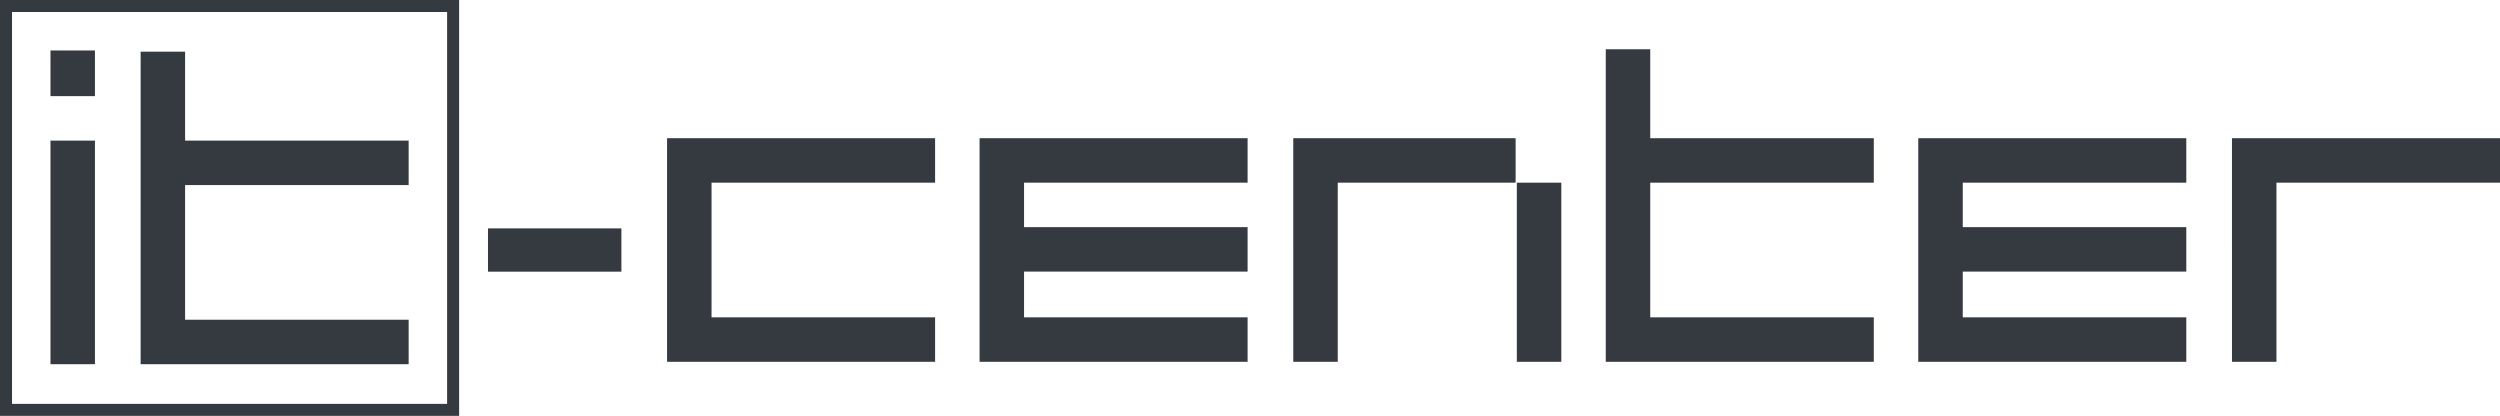 <?xml version="1.0" encoding="UTF-8" standalone="no"?>
<!-- Created with Inkscape (http://www.inkscape.org/) -->

<svg
   xmlns:dc="http://purl.org/dc/elements/1.1/"
   xmlns:cc="http://creativecommons.org/ns#"
   xmlns:rdf="http://www.w3.org/1999/02/22-rdf-syntax-ns#"
   xmlns:svg="http://www.w3.org/2000/svg"
   xmlns="http://www.w3.org/2000/svg"
   xmlns:sodipodi="http://sodipodi.sourceforge.net/DTD/sodipodi-0.dtd"
   xmlns:inkscape="http://www.inkscape.org/namespaces/inkscape"
   width="733.778mm"
   height="122.061mm"
   viewBox="0 0 2600 432.5"
   id="svg2"
   class="svg-logo"
   version="1.1"
   inkscape:version="0.91 r13725"
   sodipodi:docname="drawing-2.svg">
  <style type="text/css">
    <![CDATA[
    .svg-logo {
      cursor: pointer
    }

    .svg-logo>g>.default {
      fill: #343a40;
      transition: fill 0.2s ease-in-out;
    }

    .svg-logo:hover>g>.default {
      fill: #1d2124
    }
    ]]>
  </style>
  <defs
     id="defs4" />
  <sodipodi:namedview
     id="base"
     pagecolor="#ffffff"
     bordercolor="#666666"
     borderopacity="1.0"
     inkscape:pageopacity="0.0"
     inkscape:pageshadow="2"
     inkscape:zoom="0.35"
     inkscape:cx="934.64285"
     inkscape:cy="-27.857065"
     inkscape:document-units="px"
     inkscape:current-layer="layer1"
     showgrid="false"
     fit-margin-top="0"
     fit-margin-left="0"
     fit-margin-right="0"
     fit-margin-bottom="0"
     inkscape:window-width="1280"
     inkscape:window-height="682"
     inkscape:window-x="0"
     inkscape:window-y="1"
     inkscape:window-maximized="1" />
  <g
     inkscape:label="Layer 1"
     inkscape:groupmode="layer"
     id="layer1"
     transform="translate(559.643,-72.005)">
    <path
            class="default"
       d="m -559.643,288.255 0,-216.25 238.75,0 238.75,0 0,216.25 0,216.25 -238.75,0 -238.75,0 0,-216.25 z m 465,0 0,-203.75 -226.25,0 -226.25,0 0,203.75 0,203.75 226.25,0 226.25,0 0,-203.75 z m -412.5,46.25 0,-116.25 23.125,0 23.125,0 0,116.25 0,116.25 -23.125,0 -23.125,0 0,-116.25 z m 93.75,-46.25 0,-162.5 23.125,0 23.125,0 0,46.25 0,46.25 116.25,0 116.25,0 0,23.125 0,23.125 -116.25,0 -116.25,0 0,70 0,70 116.25,0 116.25,0 0,23.125 0,23.125 -139.375,0 -139.375,0 0,-162.5 z m -93.75,-140 0,-23.75 23.125,0 23.125,0 0,23.75 0,23.75 -23.125,0 -23.125,0 0,-23.75 z m 641.25,183.75 0,-116.25 139.375,0 139.375,0 0,23.125 0,23.125 -116.25,0 -116.25,0 0,70 0,70 116.25,0 116.25,0 0,23.125 0,23.125 -139.375,0 -139.375,0 0,-116.25 z m 325,0 0,-116.25 139.375,0 139.375,0 0,23.125 0,23.125 -116.25,0 -116.25,0 0,23.125 0,23.125 116.25,0 116.25,0 0,23.125 0,23.125 -116.25,0 -116.25,0 0,23.75 0,23.75 116.25,0 116.25,0 0,23.125 0,23.125 -139.375,0 -139.375,0 0,-116.25 z m 326.25,0 0,-116.25 115.625,0 115.625,0 0,23.125 0,23.125 -92.5,0 -92.5,0 0,93.125 0,93.125 -23.125,0 -23.125,0 0,-116.25 z m 232.5,23.125 0,-93.125 23.125,0 23.125,0 0,93.125 0,93.125 -23.125,0 -23.125,0 0,-93.125 z m 92.5,-69.375 0,-162.5 23.125,0 23.125,0 0,46.25 0,46.25 116.25,0 116.25,0 0,23.125 0,23.125 -116.25,0 -116.25,0 0,70 0,70 116.25,0 116.25,0 0,23.125 0,23.125 -139.375,0 -139.375,0 0,-162.5 z m 325,46.25 0,-116.25 139.375,0 139.375,0 0,23.125 0,23.125 -116.25,0 -116.25,0 0,23.125 0,23.125 116.25,0 116.25,0 0,23.125 0,23.125 -116.25,0 -116.25,0 0,23.75 0,23.75 116.25,0 116.25,0 0,23.125 0,23.125 -139.375,0 -139.375,0 0,-116.25 z m 326.25,0 0,-116.25 139.375,0 139.375,0 0,23.125 0,23.125 -116.25,0 -116.25,0 0,93.125 0,93.125 -23.125,0 -23.125,0 0,-116.25 z m -1813.75,0 0,-22.5 69.375,0 69.375,0 0,22.5 0,22.5 -69.375,0 -69.375,0 0,-22.5 z"
       id="path3420"
       inkscape:connector-curvature="0" />
  </g>
</svg>
